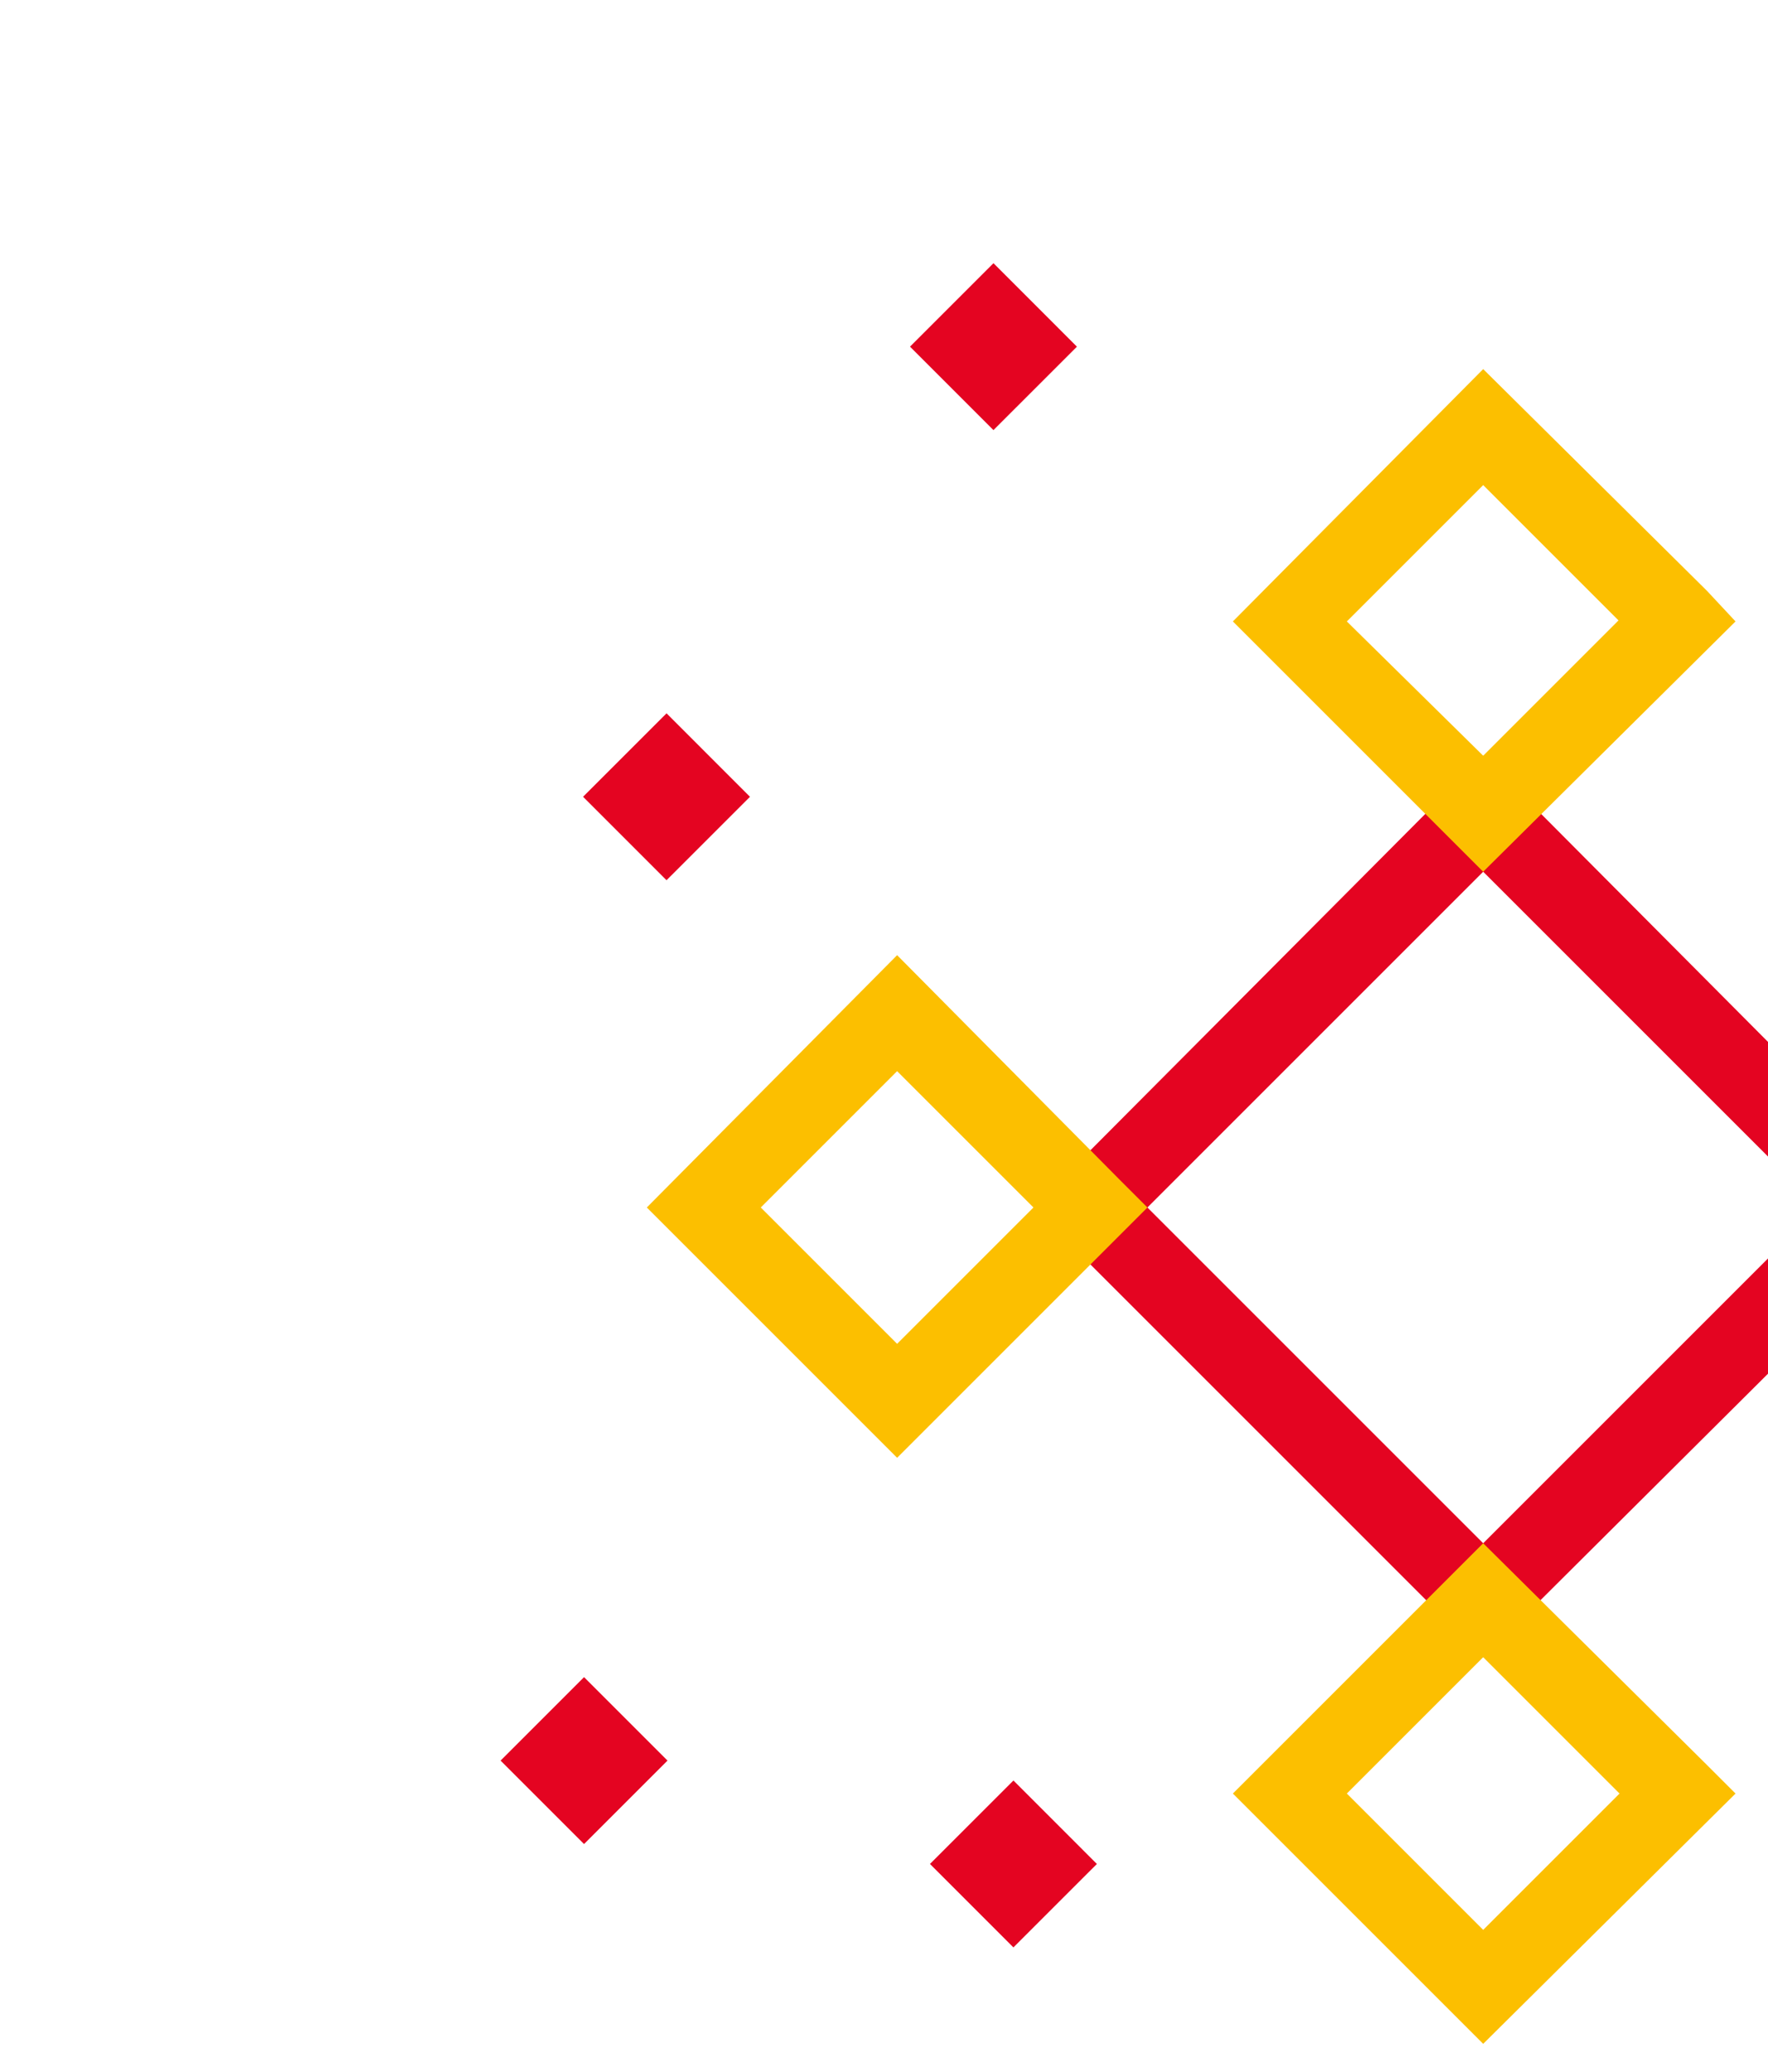 <svg width="523" height="613" viewBox="0 0 523 613" fill="none" xmlns="http://www.w3.org/2000/svg"><path d="M554.937 357.21l-8.428-8.428-107.757 107.756-99.328-99.328 99.328-99.329 107.757 107.757 8.428-8.428-8.428-8.428 8.428 8.428 8.428-8.428-124.613-125.214L305.713 357.21l133.039 133.04 133.642-133.04-9.029-8.428-8.428 8.428z" fill="#E40421"/><path d="M495.936 183.835l-8.428-9.03-48.761 48.762-40.333-39.732 40.333-40.333 48.761 48.761 8.428-8.428-8.428-9.03 8.428 9.03 9.03-9.03-66.219-65.617-74.045 74.647 74.045 74.045 74.647-74.045-8.428-9.03-9.03 9.03zm0 346.747l-8.428-8.427-48.761 48.761-40.333-40.334 40.333-40.333 48.761 48.761 8.428-8.428-8.428-8.427 8.428 8.427 9.03-8.427-66.219-65.617-74.045 74.044 74.045 74.045 74.647-74.045-8.428-8.427-9.03 8.427zM322.572 357.209l-8.428-8.428-48.762 48.761-40.333-40.333 40.333-40.334 48.762 48.762 8.428-8.428-8.428-8.428 8.428 8.428 8.427-8.428-65.617-66.219-74.044 74.647 74.044 74.045 74.045-74.045-8.428-8.428-8.427 8.428z" fill="#FCBF00"/><path d="M293.887 77.862l-24.692 24.685 24.685 24.692 24.692-24.685-24.685-24.692zm-121.12 418.283l-24.689 24.689 24.689 24.689 24.688-24.689-24.688-24.689zm24.406-285.126l-24.692 24.686 24.685 24.692 24.693-24.685-24.686-24.693zm102.618 315.706l-24.693 24.686 24.686 24.692 24.692-24.685-24.685-24.693z" fill="#E40421"/></svg>